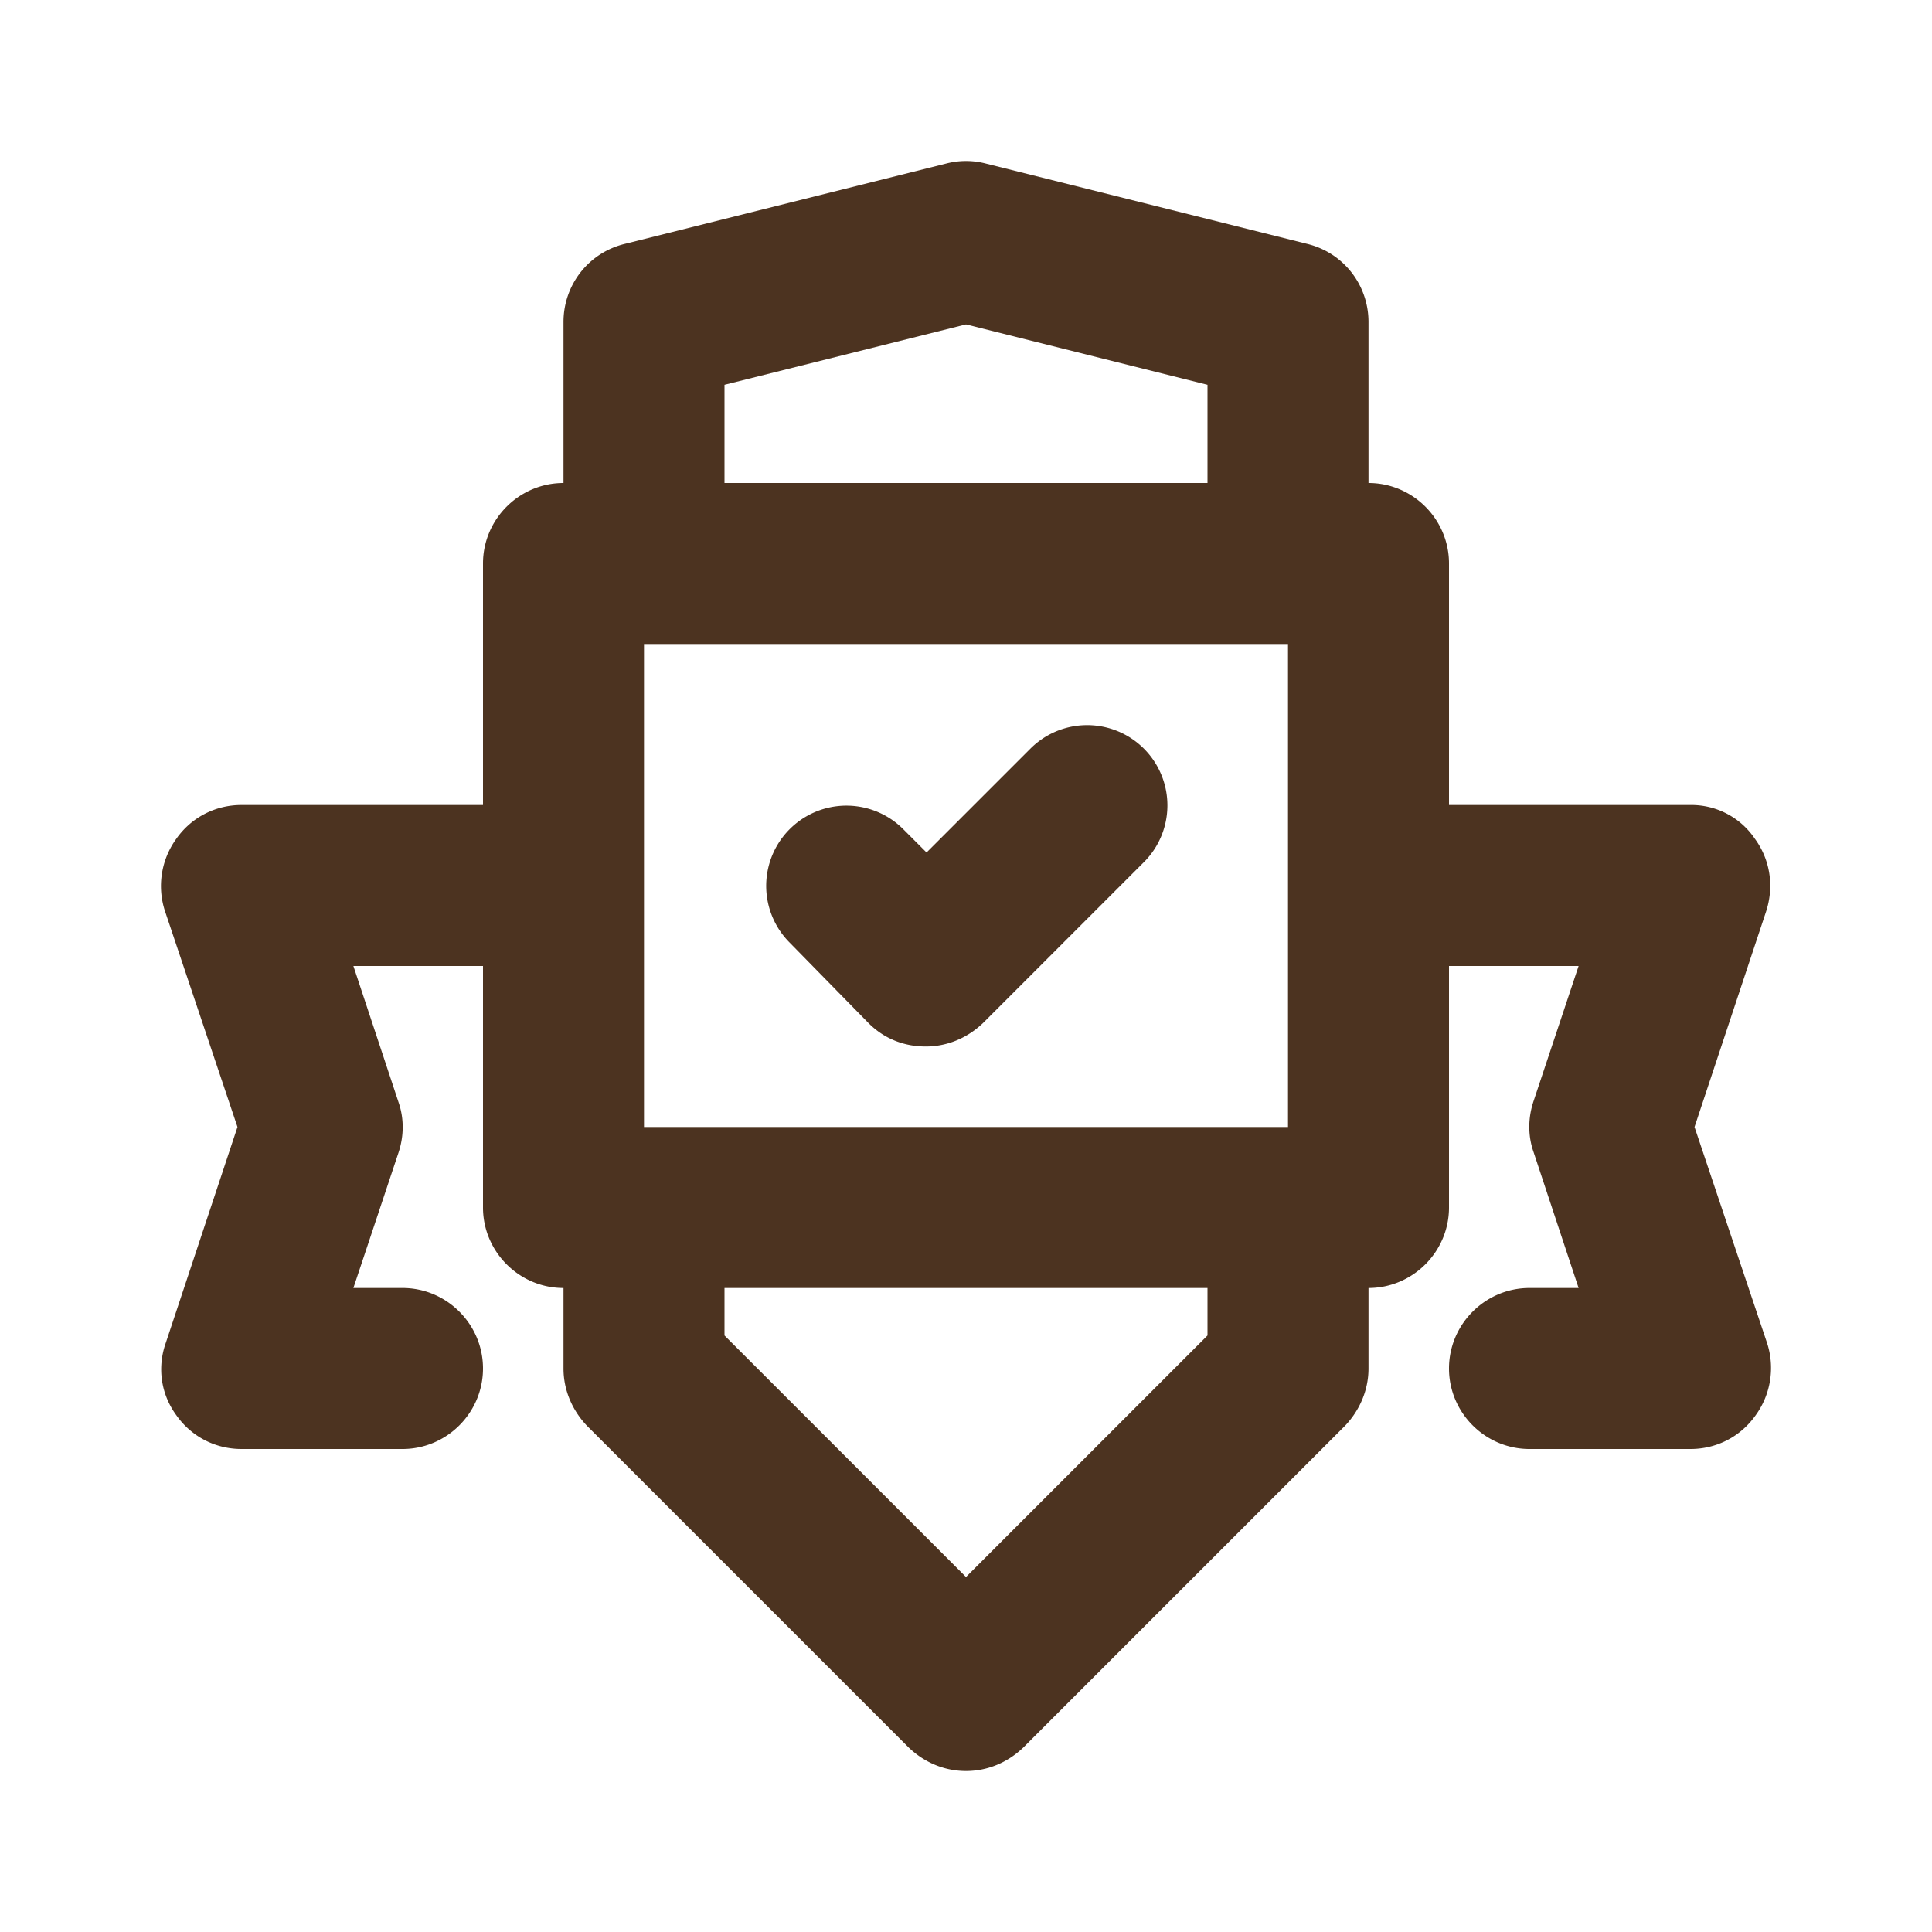 <svg id="Layer_1" style="enable-background:new 0 0 24 24" version="1.1" viewBox="0 0 24 24" xml:space="preserve" xmlns="http://www.w3.org/2000/svg"><g fill="#4c3320"><path d="M10.79 12.71c.2.2.45.29.71.29s.51-.1.71-.29l2-2A.996.996 0 1 0 12.8 9.3l-1.29 1.29-.29-.29a.996.996 0 1 0-1.41 1.41l.98 1z"/><path d="M2.19 17.58c.19.27.49.42.81.42h2c.55 0 1-.45 1-1s-.45-1-1-1h-.61l.56-1.68c.07-.21.07-.43 0-.63L4.39 12H6v3c0 .55.45 1 1 1v1c0 .27.11.52.29.71l4 4c.2.19.45.29.71.29s.51-.1.71-.29l4-4c.18-.19.29-.44.29-.71v-1c.55 0 1-.45 1-1v-3h1.61l-.56 1.68c-.07.21-.07.43 0 .63l.56 1.69H19c-.55 0-1 .45-1 1s.45 1 1 1h2c.32 0 .62-.15.81-.42a1 1 0 0 0 .14-.9l-.9-2.68.89-2.68c.1-.31.05-.64-.14-.9A.952.952 0 0 0 21 10h-3V7c0-.55-.45-1-1-1V4c0-.46-.31-.86-.76-.97l-4-1a.975.975 0 0 0-.48 0l-4 1C7.31 3.14 7 3.54 7 4v2c-.55 0-1 .45-1 1v3H3c-.32 0-.62.15-.81.42a1 1 0 0 0-.14.9l.9 2.68-.89 2.68c-.11.31-.06.64.13.9zM16 8v6H8V8h8zm-1 8.59-3 3-3-3V16h6v.59zM9 4.78l3-.75 3 .75V6H9V4.78z"/></g></svg>